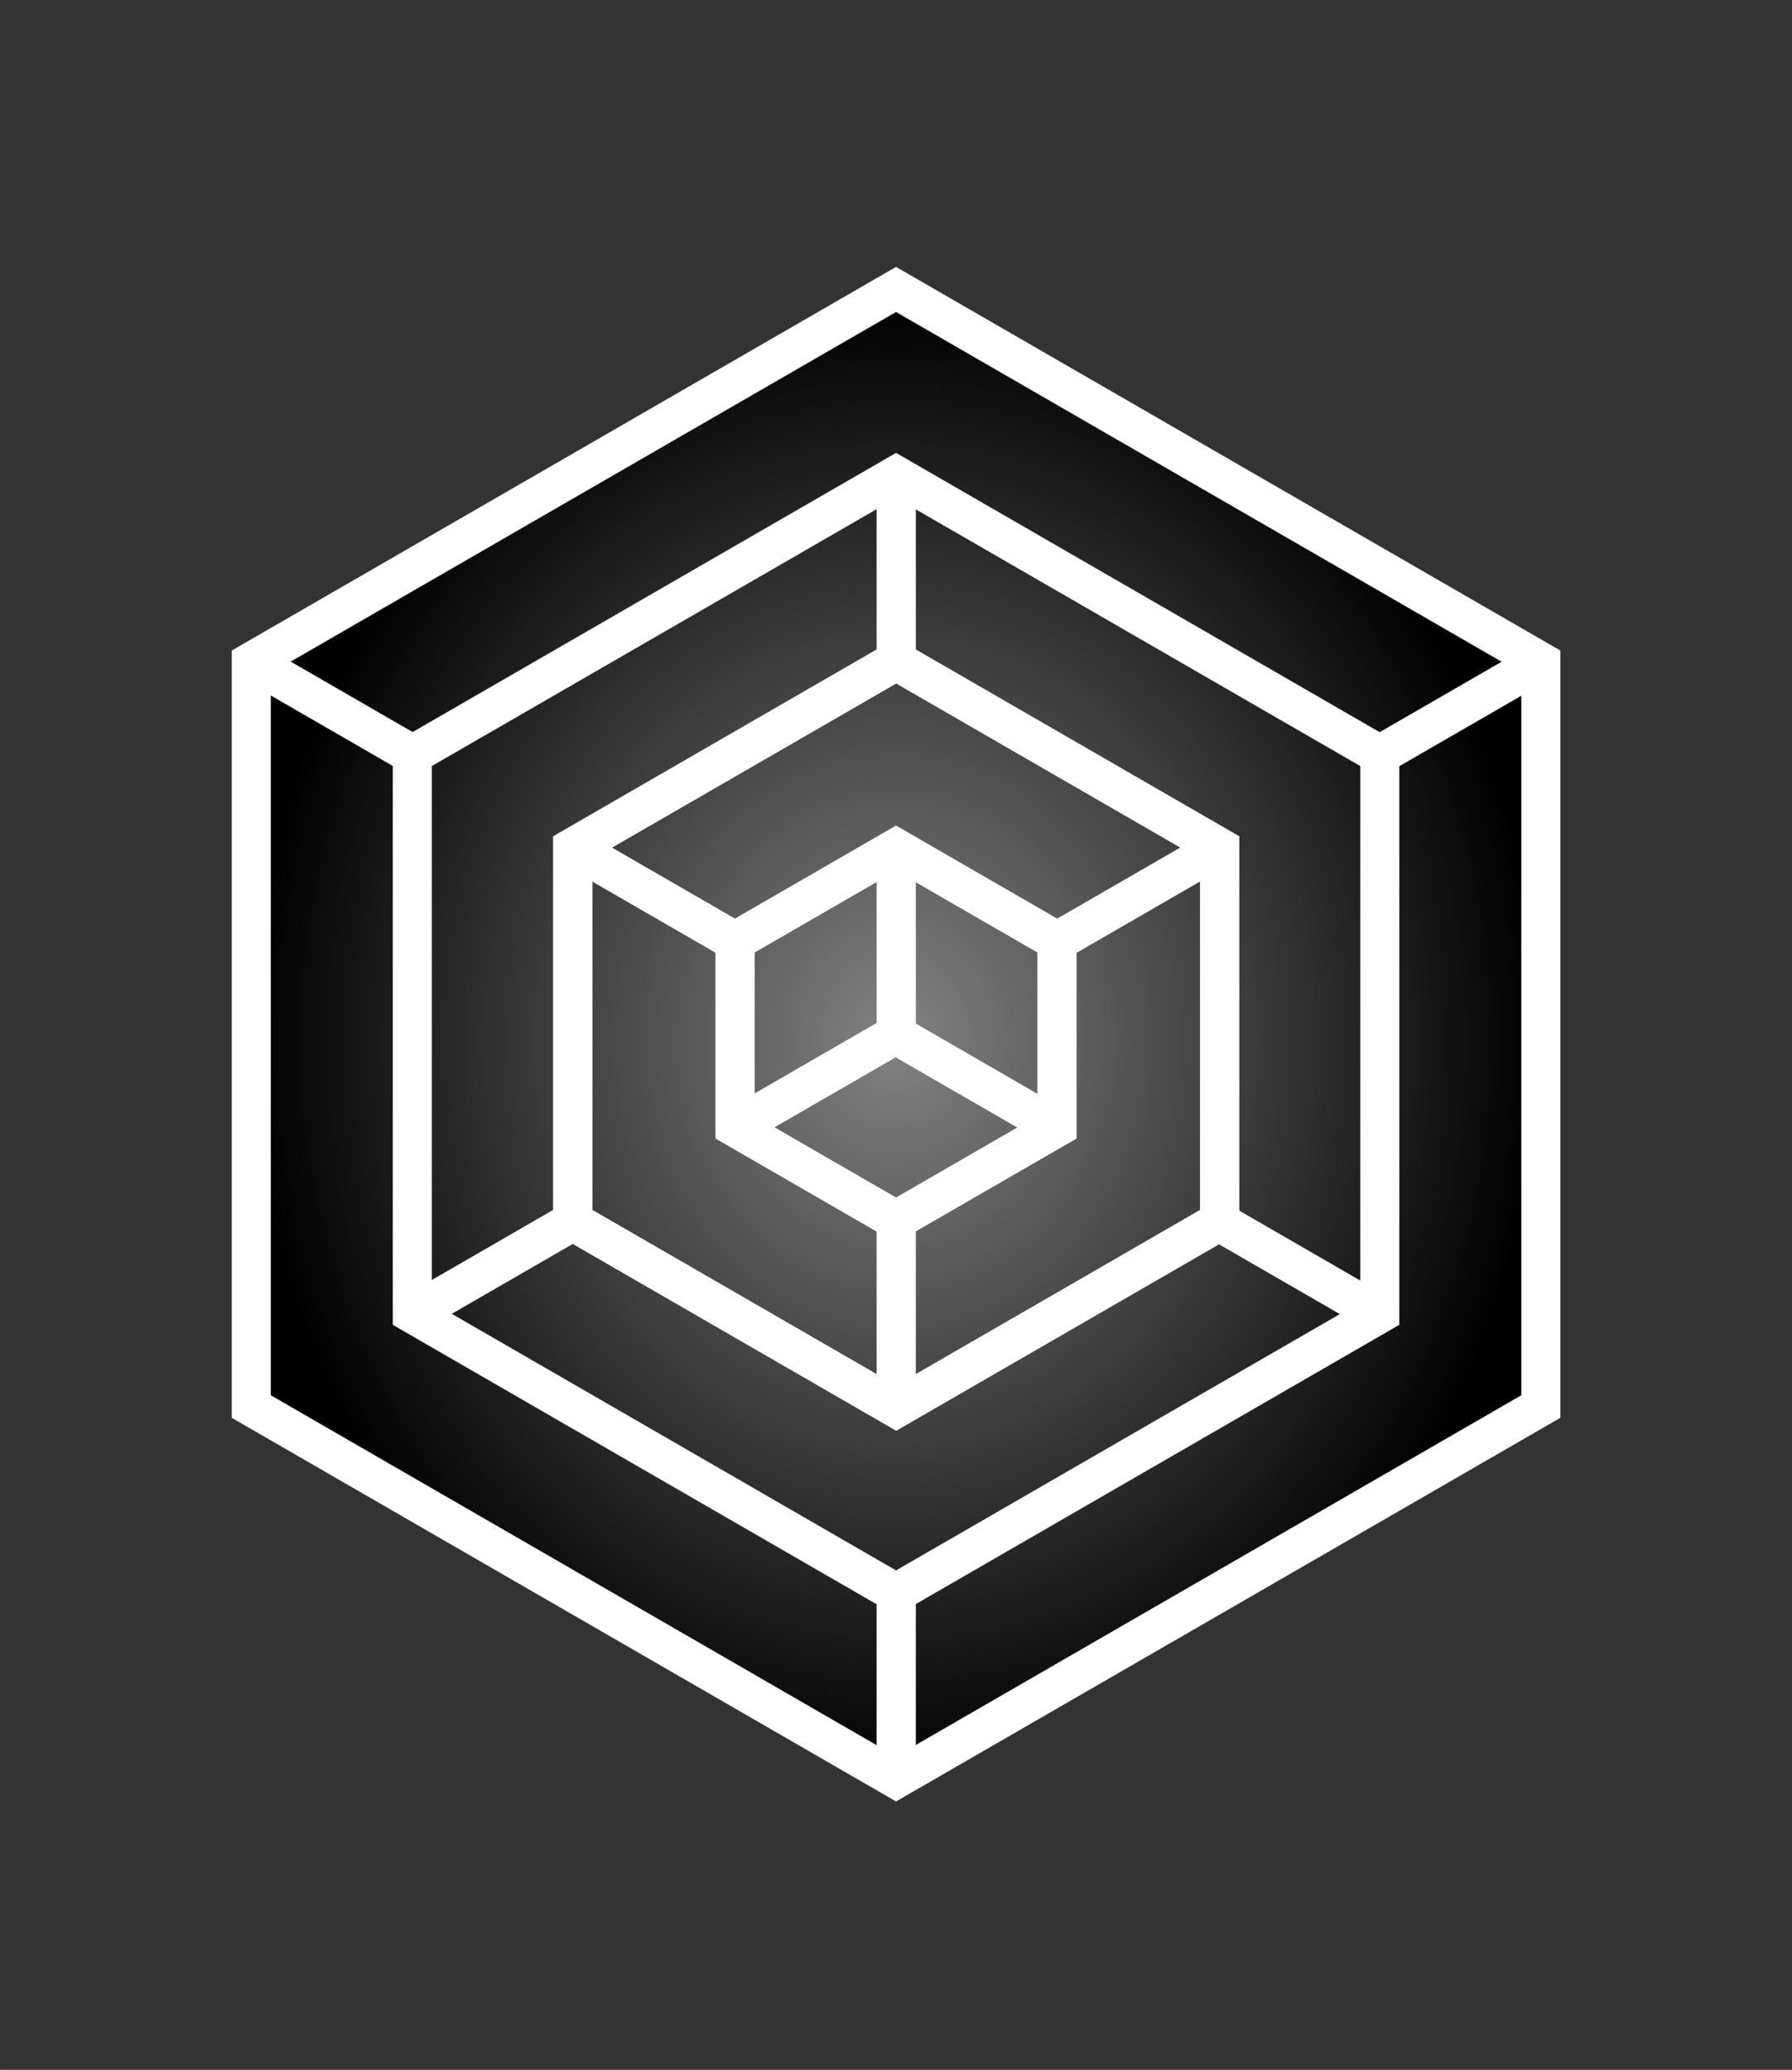 <?xml version="1.0" encoding="UTF-8" standalone="no"?>
<!-- Created with Inkscape (http://www.inkscape.org/) -->

<svg
   xmlns:dc="http://purl.org/dc/elements/1.1/"
   xmlns:cc="http://creativecommons.org/ns#"
   xmlns:rdf="http://www.w3.org/1999/02/22-rdf-syntax-ns#"
   xmlns:svg="http://www.w3.org/2000/svg"
   xmlns="http://www.w3.org/2000/svg"
   xmlns:xlink="http://www.w3.org/1999/xlink"
   xmlns:sodipodi="http://sodipodi.sourceforge.net/DTD/sodipodi-0.dtd"
   xmlns:inkscape="http://www.inkscape.org/namespaces/inkscape"
   width="179.167"
   height="206.884"
   id="svg2"
   version="1.1"
   inkscape:version="0.92.0 r15299"
   sodipodi:docname="logo_thick.svg"
   viewBox="0 0 167.969 193.954">
  <rect x="0" y="0" width="167.969" height="193.954" fill="#333333" stroke="none"/>
  <defs
     id="defs4">
    <radialGradient
       inkscape:collect="always"
       xlink:href="#linearGradient4056"
       id="radialGradient3071"
       gradientUnits="userSpaceOnUse"
       gradientTransform="matrix(1,0,0,1.155,0,-17.527)"
       cx="66.67"
       cy="113.299"
       fx="66.67"
       fy="113.299"
       r="221.895" />
    <linearGradient
       id="linearGradient4056">
      <stop
         style="stop-color:#828282;stop-opacity:1;"
         offset="0"
         id="stop4058" />
      <stop
         id="stop4182"
         offset="1"
         style="stop-color:#000000;stop-opacity:1;" />
      <stop
         style="stop-color:#000000;stop-opacity:1;"
         offset="1"
         id="stop4060" />
    </linearGradient>
  </defs>
  <sodipodi:namedview
     id="base"
     pagecolor="#ffffff"
     bordercolor="#666666"
     borderopacity="1.0"
     inkscape:pageopacity="0.0"
     inkscape:pageshadow="2"
     inkscape:zoom="1.979899"
     inkscape:cx="11.664597"
     inkscape:cy="44.032479"
     inkscape:document-units="px"
     inkscape:current-layer="layer1"
     showgrid="false"
     fit-margin-top="0"
     fit-margin-left="0"
     fit-margin-right="0"
     fit-margin-bottom="0"
     inkscape:window-width="1920"
     inkscape:window-height="1018"
     inkscape:window-x="-8"
     inkscape:window-y="-8"
     inkscape:window-maximized="1">
    <inkscape:grid
       type="xygrid"
       id="grid3889"
       empspacing="1"
       dotted="true"
       visible="true"
       enabled="true"
       snapvisiblegridlinesonly="true"
       originx="-116.102"
       originy="-133.977"
       spacingx="0.01"
       spacingy="0.01" />
  </sodipodi:namedview>
  <g
     inkscape:label="Layer 1"
     inkscape:groupmode="layer"
     id="layer1"
     transform="translate(-160.365,-102.772)">
    <g
       transform="matrix(0.305,0,0,0.305,225.198,305.741)"
       id="g3105">
      <path
         sodipodi:type="star"
         style="fill:url(#radialGradient3071);fill-opacity:1;stroke:none"
         id="path4870-1"
         sodipodi:sides="6"
         sodipodi:cx="66.670067"
         sodipodi:cy="113.29893"
         sodipodi:r1="256.22256"
         sodipodi:r2="221.89525"
         sodipodi:arg1="0.52359878"
         sodipodi:arg2="1.0471976"
         inkscape:flatsided="true"
         inkscape:rounded="0"
         inkscape:randomized="0"
         d="M 288.565,241.41 66.67,369.521 -155.225,241.41 l 0,-256.223 L 66.67,-142.924 288.565,-14.812 Z"
         transform="matrix(0.893,0,0,0.893,3.276,-446.793)" />
      <g
         id="g4202"
         transform="translate(254.368,-284.441)">
        <path
           transform="matrix(0.893,0,0,0.893,-251.097,-164.473)"
           d="M 288.565,241.41 66.67,369.521 -155.225,241.41 l 0,-256.223 L 66.67,-142.924 288.565,-14.812 Z"
           inkscape:randomized="0"
           inkscape:rounded="0"
           inkscape:flatsided="true"
           sodipodi:arg2="1.0471976"
           sodipodi:arg1="0.52359878"
           sodipodi:r2="221.89525"
           sodipodi:r1="256.22256"
           sodipodi:cy="113.29893"
           sodipodi:cx="66.670067"
           sodipodi:sides="6"
           id="path4870"
           style="fill:none;stroke:#ffffff;stroke-width:13.434;stroke-linecap:square;stroke-miterlimit:4;stroke-dasharray:none;stroke-dashoffset:0;stroke-opacity:1"
           sodipodi:type="star" />
        <path
           sodipodi:type="star"
           style="fill:none;stroke:#ffffff;stroke-width:17.903;stroke-linecap:round;stroke-miterlimit:4;stroke-dasharray:none;stroke-dashoffset:0;stroke-opacity:1"
           id="path4872"
           sodipodi:sides="6"
           sodipodi:cx="66.670067"
           sodipodi:cy="113.29893"
           sodipodi:r1="256.22256"
           sodipodi:r2="221.89525"
           sodipodi:arg1="0.52359878"
           sodipodi:arg2="1.0471976"
           inkscape:flatsided="true"
           inkscape:rounded="0"
           inkscape:randomized="0"
           d="M 288.565,241.41 66.67,369.521 -155.225,241.41 l 0,-256.223 L 66.67,-142.924 288.565,-14.812 Z"
           transform="matrix(0.67,0,0,0.67,-236.231,-139.209)" />
        <path
           transform="matrix(0.448,0,0,0.448,-221.378,-113.969)"
           d="M 288.565,241.41 66.67,369.521 -155.225,241.41 l 0,-256.223 L 66.67,-142.924 288.565,-14.812 Z"
           inkscape:randomized="0"
           inkscape:rounded="0"
           inkscape:flatsided="true"
           sodipodi:arg2="1.0471976"
           sodipodi:arg1="0.52359878"
           sodipodi:r2="221.89525"
           sodipodi:r1="256.22256"
           sodipodi:cy="113.29893"
           sodipodi:cx="66.670067"
           sodipodi:sides="6"
           id="path4874"
           style="fill:none;stroke:#ffffff;stroke-width:26.815;stroke-linecap:round;stroke-miterlimit:4;stroke-dasharray:none;stroke-dashoffset:0;stroke-opacity:1"
           sodipodi:type="star" />
        <path
           sodipodi:type="star"
           style="fill:none;stroke:#ffffff;stroke-width:53.743;stroke-linecap:round;stroke-miterlimit:4;stroke-dasharray:none;stroke-dashoffset:0;stroke-opacity:1"
           id="path4876"
           sodipodi:sides="6"
           sodipodi:cx="66.670067"
           sodipodi:cy="113.29893"
           sodipodi:r1="256.22256"
           sodipodi:r2="221.89525"
           sodipodi:arg1="0.52359878"
           sodipodi:arg2="1.0471976"
           inkscape:flatsided="true"
           inkscape:rounded="0"
           inkscape:randomized="0"
           d="M 288.565,241.41 66.67,369.521 -155.225,241.41 l 0,-256.223 L 66.67,-142.924 288.565,-14.812 Z"
           transform="matrix(0.223,0,0,0.223,-206.429,-88.564)" />
        <path
           style="fill:none;stroke:#ffffff;stroke-width:12;stroke-linecap:butt;stroke-linejoin:miter;stroke-miterlimit:4;stroke-dasharray:none;stroke-opacity:1"
           d="m -389.936,-177.914 49.883,28.8"
           id="path4878"
           inkscape:connector-curvature="0" />
        <path
           style="fill:none;stroke:#ffffff;stroke-width:12;stroke-linecap:butt;stroke-linejoin:miter;stroke-miterlimit:4;stroke-dasharray:none;stroke-opacity:1"
           d="m -191.536,165.486 v -57.8"
           id="path4880"
           inkscape:connector-curvature="0" />
        <path
           style="fill:none;stroke:#ffffff;stroke-width:12;stroke-linecap:butt;stroke-linejoin:miter;stroke-miterlimit:4;stroke-dasharray:none;stroke-opacity:1"
           d="M -42.936,-149.114 6.664,-177.751"
           id="path4882"
           inkscape:connector-curvature="0" />
        <path
           style="fill:none;stroke:#ffffff;stroke-width:12;stroke-linecap:butt;stroke-linejoin:miter;stroke-miterlimit:4;stroke-dasharray:none;stroke-opacity:1"
           d="m -191.536,-234.714 v 57.2"
           id="path4884"
           inkscape:connector-curvature="0" />
        <path
           style="fill:none;stroke:#ffffff;stroke-width:12;stroke-linecap:butt;stroke-linejoin:miter;stroke-miterlimit:4;stroke-dasharray:none;stroke-opacity:1"
           d="m -339.924,22.477 49.588,-28.629"
           id="path4886"
           inkscape:connector-curvature="0" />
        <path
           style="fill:none;stroke:#ffffff;stroke-width:12;stroke-linecap:butt;stroke-linejoin:miter;stroke-miterlimit:4;stroke-dasharray:none;stroke-opacity:1"
           d="m -43.136,22.686 -49.6,-28.637"
           id="path4888"
           inkscape:connector-curvature="0" />
        <path
           style="fill:none;stroke:#ffffff;stroke-width:12;stroke-linecap:butt;stroke-linejoin:miter;stroke-miterlimit:4;stroke-dasharray:none;stroke-opacity:1"
           d="m -191.536,51.286 v -58"
           id="path4890"
           inkscape:connector-curvature="0" />
        <path
           style="fill:none;stroke:#ffffff;stroke-width:12;stroke-linecap:butt;stroke-linejoin:miter;stroke-miterlimit:4;stroke-dasharray:none;stroke-opacity:1"
           d="m -290.736,-120.514 50,28.868"
           id="path4892"
           inkscape:connector-curvature="0" />
        <path
           style="fill:none;stroke:#ffffff;stroke-width:12;stroke-linecap:butt;stroke-linejoin:miter;stroke-miterlimit:4;stroke-dasharray:none;stroke-opacity:1"
           d="m -142.236,-91.714 50.2,-28.983"
           id="path4894"
           inkscape:connector-curvature="0" />
        <path
           style="fill:none;stroke:#ffffff;stroke-width:12;stroke-linecap:butt;stroke-linejoin:miter;stroke-miterlimit:4;stroke-dasharray:none;stroke-opacity:1"
           d="m -240.936,-34.714 49.4,-28.521"
           id="path4898"
           inkscape:connector-curvature="0" />
        <path
           style="fill:none;stroke:#ffffff;stroke-width:12;stroke-linecap:butt;stroke-linejoin:miter;stroke-miterlimit:4;stroke-dasharray:none;stroke-opacity:1"
           d="m -191.536,-120.214 v 57.5"
           id="path4900"
           inkscape:connector-curvature="0" />
        <path
           style="fill:none;stroke:#ffffff;stroke-width:12;stroke-linecap:butt;stroke-linejoin:miter;stroke-miterlimit:4;stroke-dasharray:none;stroke-opacity:1"
           d="m -142.236,-34.614 -49.363,-28.5"
           id="path4902"
           inkscape:connector-curvature="0" />
        <path
           sodipodi:type="star"
           style="fill:none;stroke:#ffffff;stroke-width:26.815;stroke-linecap:round;stroke-miterlimit:4;stroke-dasharray:none;stroke-dashoffset:0;stroke-opacity:1"
           id="path4908"
           sodipodi:sides="6"
           sodipodi:cx="66.670067"
           sodipodi:cy="113.29893"
           sodipodi:r1="256.22256"
           sodipodi:r2="221.89525"
           sodipodi:arg1="0.52359878"
           sodipodi:arg2="1.0471976"
           inkscape:flatsided="true"
           inkscape:rounded="0"
           inkscape:randomized="0"
           d="M 288.565,241.41 66.67,369.521 -155.225,241.41 l 0,-256.223 L 66.67,-142.924 288.565,-14.812 Z"
           transform="matrix(0.448,0,0,0.448,-221.378,-113.969)" />
        <path
           transform="matrix(0.223,0,0,0.223,-206.429,-88.564)"
           d="M 288.565,241.41 66.67,369.521 -155.225,241.41 l 0,-256.223 L 66.67,-142.924 288.565,-14.812 Z"
           inkscape:randomized="0"
           inkscape:rounded="0"
           inkscape:flatsided="true"
           sodipodi:arg2="1.0471976"
           sodipodi:arg1="0.52359878"
           sodipodi:r2="221.89525"
           sodipodi:r1="256.22256"
           sodipodi:cy="113.29893"
           sodipodi:cx="66.670067"
           sodipodi:sides="6"
           id="path4910"
           style="fill:none;stroke:#ffffff;stroke-width:53.743;stroke-linecap:round;stroke-miterlimit:4;stroke-dasharray:none;stroke-dashoffset:0;stroke-opacity:1"
           sodipodi:type="star" />
        <path
           inkscape:connector-curvature="0"
           id="path4912"
           d="m -389.936,-177.914 49.883,28.8"
           style="fill:none;stroke:#ffffff;stroke-width:12;stroke-linecap:butt;stroke-linejoin:miter;stroke-miterlimit:4;stroke-dasharray:none;stroke-opacity:1" />
        <path
           inkscape:connector-curvature="0"
           id="path4914"
           d="m -191.536,165.486 v -57.8"
           style="fill:none;stroke:#ffffff;stroke-width:12;stroke-linecap:butt;stroke-linejoin:miter;stroke-miterlimit:4;stroke-dasharray:none;stroke-opacity:1" />
        <path
           inkscape:connector-curvature="0"
           id="path4916"
           d="M -42.936,-149.114 6.664,-177.751"
           style="fill:none;stroke:#ffffff;stroke-width:12;stroke-linecap:butt;stroke-linejoin:miter;stroke-miterlimit:4;stroke-dasharray:none;stroke-opacity:1" />
        <path
           inkscape:connector-curvature="0"
           id="path4918"
           d="m -191.536,-234.714 v 57.2"
           style="fill:none;stroke:#ffffff;stroke-width:12;stroke-linecap:butt;stroke-linejoin:miter;stroke-miterlimit:4;stroke-dasharray:none;stroke-opacity:1" />
        <path
           inkscape:connector-curvature="0"
           id="path4920"
           d="m -339.924,22.477 49.588,-28.629"
           style="fill:none;stroke:#ffffff;stroke-width:12;stroke-linecap:butt;stroke-linejoin:miter;stroke-miterlimit:4;stroke-dasharray:none;stroke-opacity:1" />
        <path
           inkscape:connector-curvature="0"
           id="path4922"
           d="m -43.136,22.686 -49.6,-28.637"
           style="fill:none;stroke:#ffffff;stroke-width:12;stroke-linecap:butt;stroke-linejoin:miter;stroke-miterlimit:4;stroke-dasharray:none;stroke-opacity:1" />
        <path
           inkscape:connector-curvature="0"
           id="path4924"
           d="m -191.536,51.286 v -58"
           style="fill:none;stroke:#ffffff;stroke-width:12;stroke-linecap:butt;stroke-linejoin:miter;stroke-miterlimit:4;stroke-dasharray:none;stroke-opacity:1" />
        <path
           inkscape:connector-curvature="0"
           id="path4926"
           d="m -290.736,-120.514 50,28.868"
           style="fill:none;stroke:#ffffff;stroke-width:12;stroke-linecap:butt;stroke-linejoin:miter;stroke-miterlimit:4;stroke-dasharray:none;stroke-opacity:1" />
        <path
           inkscape:connector-curvature="0"
           id="path4928"
           d="m -142.236,-91.714 50.2,-28.983"
           style="fill:none;stroke:#ffffff;stroke-width:12;stroke-linecap:butt;stroke-linejoin:miter;stroke-miterlimit:4;stroke-dasharray:none;stroke-opacity:1" />
        <path
           inkscape:connector-curvature="0"
           id="path4932"
           d="m -240.936,-34.714 49.4,-28.521"
           style="fill:none;stroke:#ffffff;stroke-width:12;stroke-linecap:butt;stroke-linejoin:miter;stroke-miterlimit:4;stroke-dasharray:none;stroke-opacity:1" />
        <path
           inkscape:connector-curvature="0"
           id="path4934"
           d="m -191.536,-120.214 v 57.5"
           style="fill:none;stroke:#ffffff;stroke-width:12;stroke-linecap:butt;stroke-linejoin:miter;stroke-miterlimit:4;stroke-dasharray:none;stroke-opacity:1" />
        <path
           inkscape:connector-curvature="0"
           id="path4936"
           d="m -142.236,-34.614 -49.363,-28.5"
           style="fill:none;stroke:#ffffff;stroke-width:12;stroke-linecap:butt;stroke-linejoin:miter;stroke-miterlimit:4;stroke-dasharray:none;stroke-opacity:1" />
      </g>
    </g>
  </g>
</svg>
